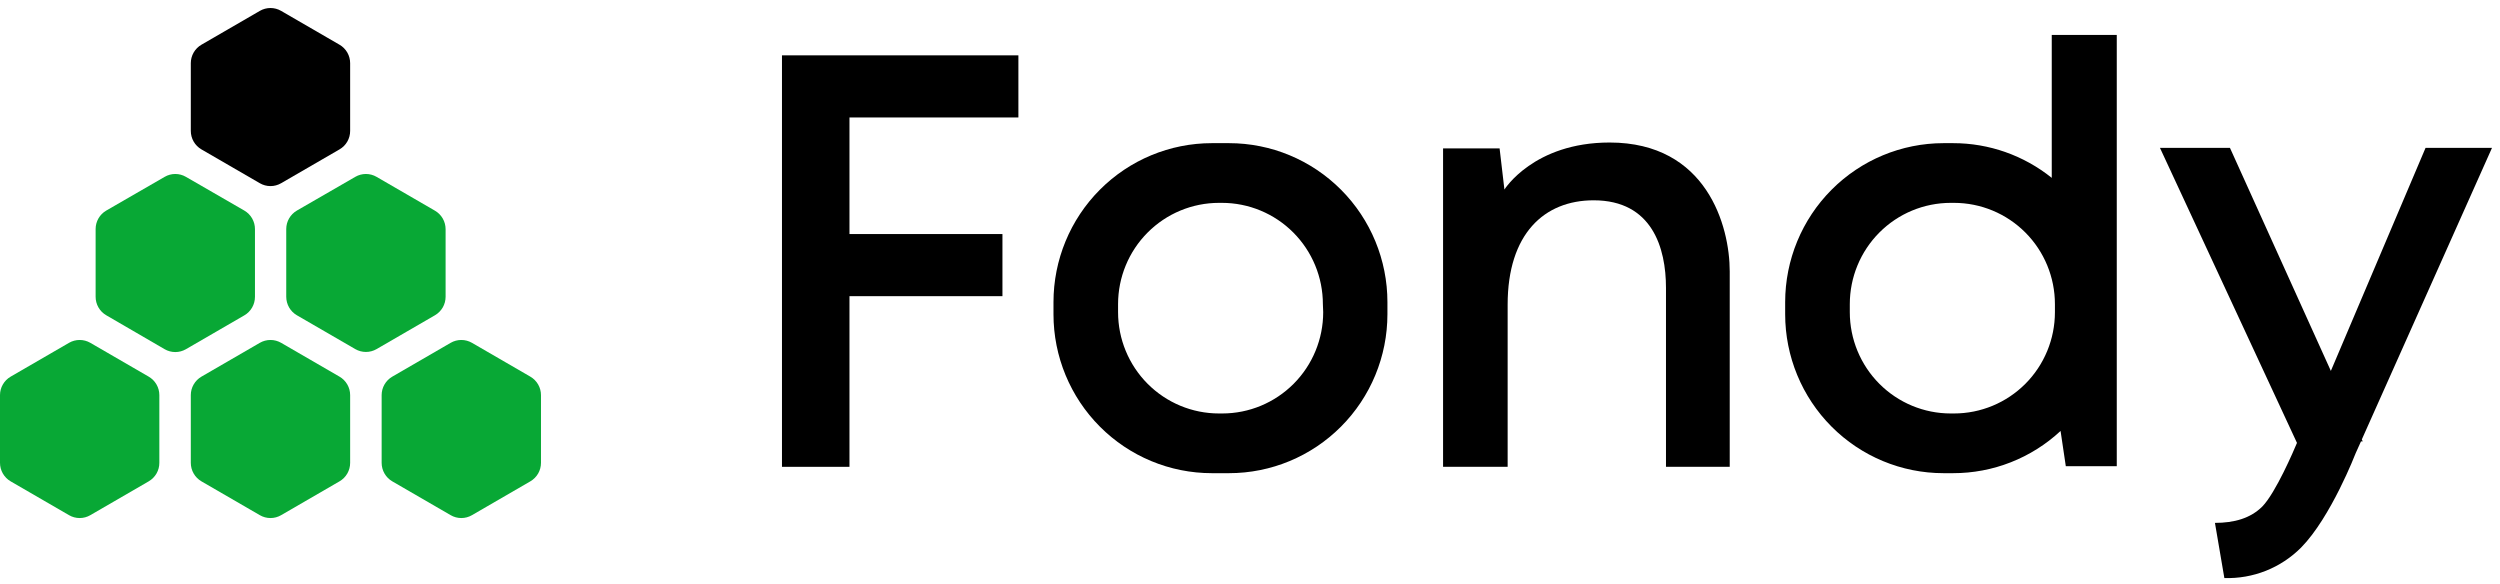 <svg width="137" height="32" viewBox="0 0 137 32" fill="none" xmlns="http://www.w3.org/2000/svg">
<g clip-path="url(#clip0)">
<path d="M55.808 6.437V3.033H46.551H44.31H42.852V25.582H46.551V16.23H54.934V12.826H46.551V6.437H55.808Z" fill="black"/>
<path d="M91.296 15.777V25.582H94.789V14.874C94.789 12.388 93.531 7.81 88.205 7.81C84.043 7.81 82.442 10.387 82.442 10.387L82.178 8.134H79.08V25.582H82.619V16.695C82.619 12.809 84.628 10.977 87.332 10.977C90.545 10.977 91.296 13.595 91.296 15.777Z" fill="black"/>
<path d="M129.428 24.081L136.562 8.102H132.921L127.731 20.326L122.201 8.102H118.365L125.874 24.271C125.711 24.662 124.71 27.005 123.973 27.759C123.33 28.399 122.442 28.654 121.379 28.654L121.895 31.677C122.673 31.702 123.447 31.566 124.171 31.279C124.894 30.991 125.551 30.558 126.101 30.006C127.74 28.341 129.091 24.834 129.091 24.834L129.382 24.189H129.478L129.428 24.081Z" fill="black"/>
<path d="M67.351 7.845H66.41C64.108 7.845 61.901 8.763 60.273 10.397C58.645 12.03 57.731 14.247 57.731 16.557V17.221C57.731 19.531 58.646 21.746 60.274 23.379C61.902 25.013 64.109 25.93 66.41 25.93H67.351C69.652 25.93 71.859 25.013 73.487 23.379C75.115 21.746 76.03 19.531 76.031 17.221V16.557C76.031 14.247 75.116 12.03 73.488 10.397C71.86 8.763 69.653 7.845 67.351 7.845ZM72.511 17.107C72.511 18.579 71.929 19.991 70.892 21.032C69.854 22.073 68.448 22.658 66.981 22.658H66.8C65.334 22.658 63.927 22.073 62.89 21.032C61.853 19.991 61.27 18.579 61.27 17.107V16.668C61.27 15.196 61.853 13.784 62.89 12.743C63.927 11.702 65.334 11.117 66.8 11.117H66.963C68.43 11.117 69.837 11.702 70.874 12.743C71.911 13.784 72.494 15.196 72.494 16.668L72.511 17.107Z" fill="black"/>
<path d="M112.436 1.914V9.747C110.901 8.514 108.993 7.843 107.028 7.845H106.507C104.205 7.846 101.997 8.764 100.37 10.398C98.742 12.031 97.828 14.247 97.827 16.557V17.221C97.828 19.531 98.742 21.746 100.37 23.379C101.998 25.013 104.205 25.93 106.507 25.93H107.028C109.212 25.933 111.317 25.107 112.919 23.616L113.206 25.547H115.999V1.914H112.436ZM112.61 17.107C112.61 18.579 112.028 19.991 110.991 21.032C109.953 22.073 108.547 22.658 107.08 22.658H106.9C105.433 22.658 104.026 22.073 102.989 21.032C101.952 19.991 101.369 18.579 101.369 17.107V16.668C101.369 15.196 101.952 13.784 102.989 12.743C104.026 11.702 105.433 11.117 106.9 11.117H107.08C108.547 11.117 109.953 11.702 110.991 12.743C112.028 13.784 112.61 15.196 112.61 16.668V17.107Z" fill="black"/>
<path d="M19.188 25.363V21.652C19.188 21.447 19.134 21.246 19.032 21.069C18.93 20.891 18.783 20.744 18.606 20.641L15.404 18.786C15.227 18.684 15.027 18.63 14.822 18.63C14.618 18.63 14.417 18.684 14.24 18.786L11.038 20.641C10.861 20.744 10.715 20.891 10.612 21.069C10.51 21.246 10.456 21.447 10.456 21.652V25.363C10.456 25.568 10.509 25.77 10.612 25.948C10.714 26.126 10.861 26.274 11.038 26.377L14.24 28.232C14.417 28.335 14.618 28.389 14.822 28.389C15.027 28.389 15.227 28.335 15.404 28.232L18.606 26.377C18.784 26.274 18.931 26.126 19.033 25.948C19.135 25.77 19.189 25.568 19.188 25.363Z" fill="#08A835"/>
<path d="M29.646 25.363V21.652C29.646 21.447 29.592 21.246 29.49 21.069C29.388 20.891 29.241 20.744 29.064 20.641L25.862 18.786C25.685 18.684 25.484 18.63 25.28 18.63C25.076 18.63 24.875 18.684 24.698 18.786L21.496 20.641C21.319 20.744 21.172 20.891 21.07 21.069C20.968 21.246 20.914 21.447 20.914 21.652V25.363C20.914 25.568 20.967 25.77 21.07 25.948C21.172 26.126 21.319 26.274 21.496 26.377L24.698 28.232C24.875 28.335 25.076 28.389 25.28 28.389C25.484 28.389 25.685 28.335 25.862 28.232L29.064 26.377C29.241 26.274 29.388 26.126 29.491 25.948C29.593 25.77 29.646 25.568 29.646 25.363Z" fill="#08A835"/>
<path d="M13.972 16.268V12.557C13.973 12.351 13.919 12.149 13.817 11.97C13.715 11.791 13.567 11.643 13.39 11.54L10.188 9.691C10.011 9.588 9.81 9.534 9.606 9.534C9.401 9.534 9.201 9.588 9.024 9.691L5.822 11.54C5.645 11.643 5.498 11.79 5.396 11.967C5.294 12.145 5.24 12.346 5.24 12.551V16.262C5.239 16.467 5.293 16.669 5.395 16.847C5.497 17.025 5.644 17.173 5.822 17.276L9.024 19.137C9.201 19.239 9.401 19.293 9.606 19.293C9.81 19.293 10.011 19.239 10.188 19.137L13.39 17.281C13.567 17.179 13.714 17.031 13.816 16.853C13.918 16.675 13.972 16.473 13.972 16.268Z" fill="#08A835"/>
<path d="M24.419 16.268V12.557C24.418 12.352 24.364 12.151 24.262 11.973C24.16 11.796 24.013 11.649 23.836 11.546L20.635 9.691C20.458 9.588 20.257 9.534 20.052 9.534C19.848 9.534 19.647 9.588 19.47 9.691L16.268 11.54C16.092 11.643 15.945 11.79 15.843 11.967C15.74 12.145 15.687 12.346 15.686 12.551V16.262C15.686 16.467 15.74 16.669 15.842 16.847C15.944 17.025 16.091 17.173 16.268 17.276L19.47 19.131C19.647 19.233 19.848 19.287 20.052 19.287C20.257 19.287 20.458 19.233 20.635 19.131L23.836 17.276C24.013 17.173 24.159 17.026 24.262 16.85C24.364 16.673 24.418 16.472 24.419 16.268Z" fill="#08A835"/>
<path d="M8.732 25.363V21.652C8.732 21.447 8.678 21.246 8.576 21.069C8.474 20.891 8.327 20.744 8.15 20.641L4.948 18.786C4.771 18.684 4.571 18.63 4.366 18.63C4.162 18.63 3.961 18.684 3.784 18.786L0.582 20.641C0.405 20.744 0.258 20.891 0.156 21.069C0.054 21.246 0 21.447 1.26513e-06 21.652V25.363C-0 25.568 0.053 25.77 0.156 25.948C0.258 26.126 0.405 26.274 0.582 26.377L3.784 28.232C3.961 28.335 4.162 28.389 4.366 28.389C4.571 28.389 4.771 28.335 4.948 28.232L8.15 26.377C8.327 26.274 8.474 26.126 8.577 25.948C8.679 25.77 8.733 25.568 8.732 25.363V25.363Z" fill="#08A835"/>
<path d="M19.188 7.172V3.462C19.188 3.257 19.134 3.056 19.032 2.878C18.93 2.701 18.783 2.553 18.606 2.451L15.404 0.596C15.227 0.493 15.027 0.439 14.822 0.439C14.618 0.439 14.417 0.493 14.24 0.596L11.038 2.451C10.861 2.553 10.715 2.701 10.612 2.878C10.51 3.056 10.456 3.257 10.456 3.462V7.172C10.456 7.378 10.509 7.58 10.612 7.758C10.714 7.936 10.861 8.083 11.038 8.186L14.24 10.041C14.417 10.144 14.618 10.198 14.822 10.198C15.027 10.198 15.227 10.144 15.404 10.041L18.606 8.186C18.784 8.083 18.931 7.936 19.033 7.758C19.135 7.58 19.189 7.378 19.188 7.172Z" fill="black"/>
</g>
<defs>
<clipPath id="clip0">
<rect width="137" height="31.952" fill="white"/>
</clipPath>
</defs>
</svg>
